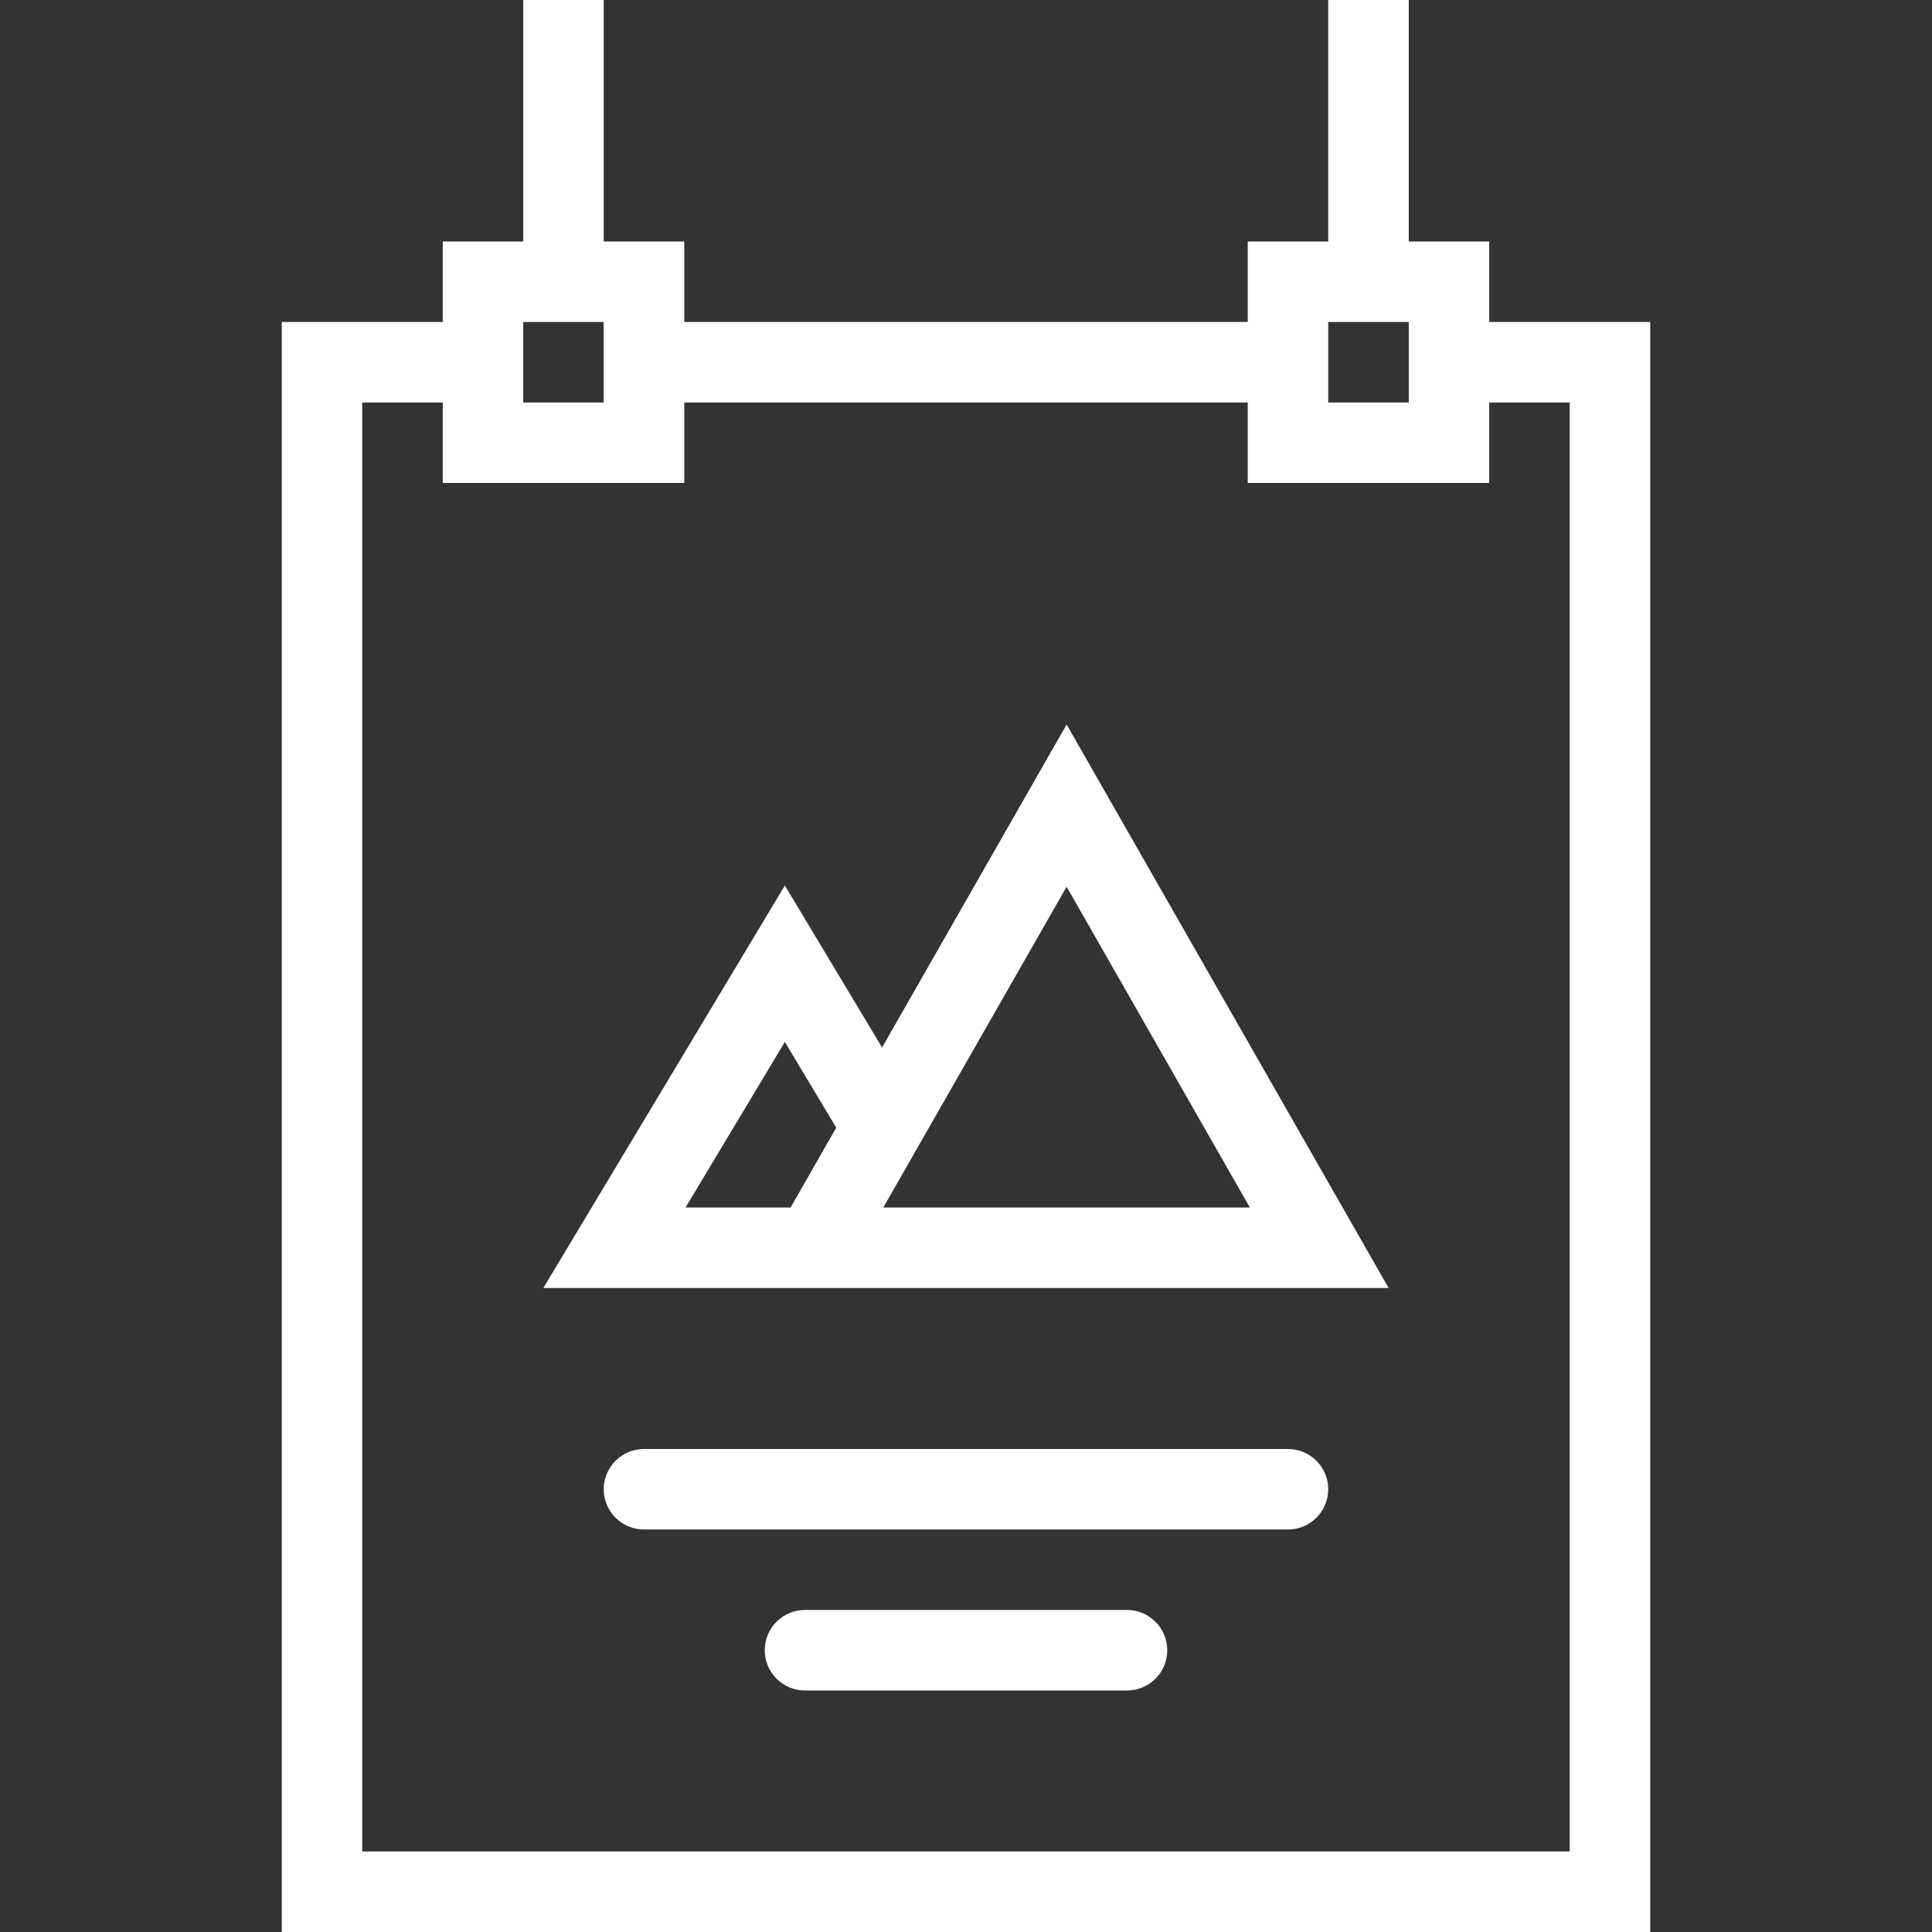 <?xml version="1.0" encoding="iso-8859-1"?>
<!-- Generator: Adobe Illustrator 19.0.0, SVG Export Plug-In . SVG Version: 6.00 Build 0)  -->
<svg version="1.1" id="Layer_1" xmlns="http://www.w3.org/2000/svg" xmlns:xlink="http://www.w3.org/1999/xlink" x="0px" y="0px"
	 viewBox="0 0 512 512" style="enable-background:new 0 0 512 512;" xml:space="preserve">
<rect x="0" y="0" width="512" height="512" fill="#333333" stroke="none"/>
<g>
	<g>
		<path fill="#fff" d="M282.664,192l-48.906,85.594l-25.766-42.93l-64,106.664h53.344h74.656h96L282.664,192z M209.523,320H181.68l26.312-43.875
			l13.625,22.703L209.523,320z M234.086,320l48.578-85.008L331.227,320H234.086z"/>
	</g>
</g>
<g>
	<g>
		<path fill="#fff" d="M415.992,85.328h-21.328V64h-21.328V0h-21.344v64h-21.328v21.328H181.336V64h-21.344V0h-21.328v64h-21.328v21.328H95.992
			H74.664v21.336v383.992V512h21.328h320h21.344v-21.344V106.664V85.328H415.992z M351.992,85.328h21.344v21.336h-21.344V85.328z
			 M138.664,85.328h21.328v21.336h-21.328V85.328z M415.992,490.656h-320V106.664h21.344V128h64v-21.336h149.328V128h64v-21.336
			h21.328V490.656z"/>
	</g>
</g>
<g>
	<g>
		<path fill="#fff" d="M298.664,426.656h-85.328c-5.891,0-10.672,4.781-10.672,10.672S207.445,448,213.336,448h85.328
			c5.891,0,10.672-4.781,10.672-10.672S304.555,426.656,298.664,426.656z"/>
	</g>
</g>
<g>
	<g>
		<path fill="#fff" d="M341.336,384H170.664c-5.891,0-10.672,4.781-10.672,10.656c0,5.906,4.781,10.672,10.672,10.672h170.672
			c5.891,0,10.656-4.766,10.656-10.672C351.992,388.781,347.227,384,341.336,384z"/>
	</g>
</g>
<g>
</g>
<g>
</g>
<g>
</g>
<g>
</g>
<g>
</g>
<g>
</g>
<g>
</g>
<g>
</g>
<g>
</g>
<g>
</g>
<g>
</g>
<g>
</g>
<g>
</g>
<g>
</g>
<g>
</g>
</svg>
